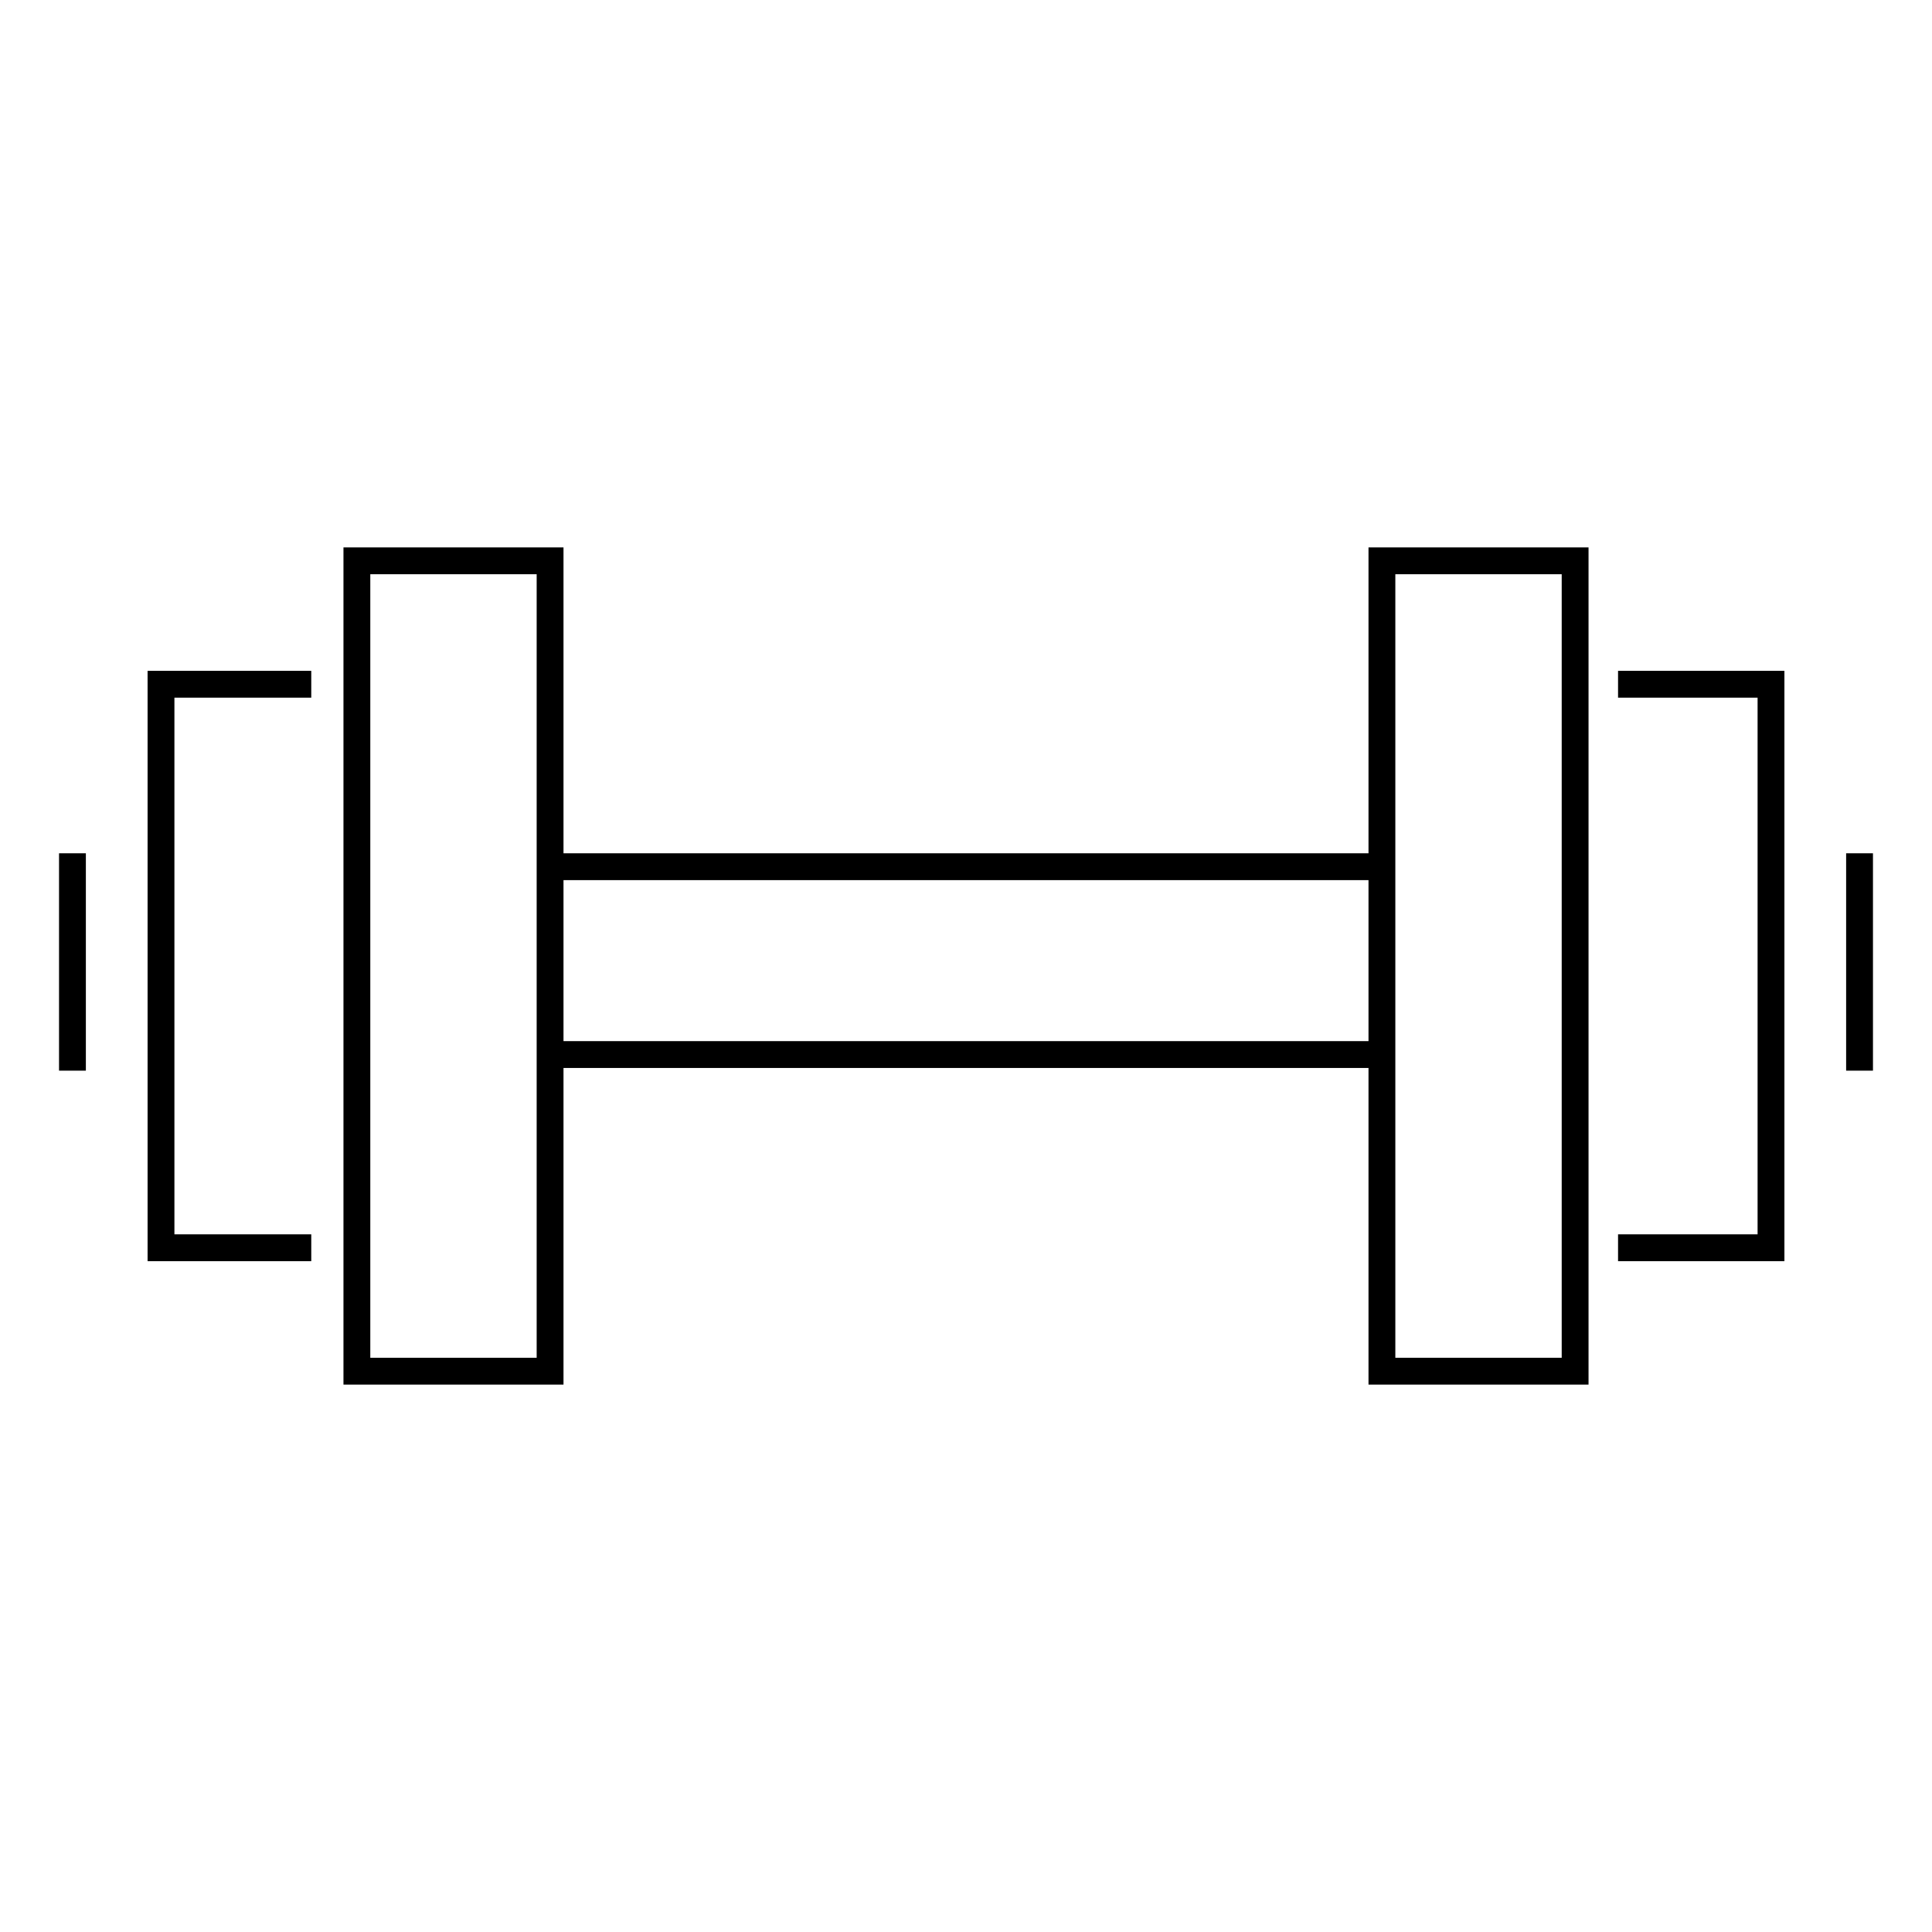 <?xml version="1.0" encoding="utf-8"?>
<!-- Generator: Adobe Illustrator 25.0.1, SVG Export Plug-In . SVG Version: 6.00 Build 0)  -->
<svg version="1.1" id="dumbbell" xmlns="http://www.w3.org/2000/svg" xmlns:xlink="http://www.w3.org/1999/xlink" x="0px" y="0px"
	 viewBox="0 0 72 72" style="enable-background:new 0 0 72 72;" xml:space="preserve">
<style type="text/css">
	.st0{fill:none;stroke:#000000;stroke-miterlimit:10;}
</style>
<g>
	<rect x="51.5" y="20.9" class="st0" width="7.2" height="30.2"/>
	<polyline class="st0" points="60.3,46.5 66,46.5 66,25.5 60.3,25.5 	"/>
	<line class="st0" x1="69.3" y1="39.9" x2="69.3" y2="31.8"/>
	<rect x="13.3" y="20.9" class="st0" width="7.2" height="30.2"/>
	<polyline class="st0" points="11.6,25.5 6,25.5 6,46.5 11.6,46.5 	"/>
	<line class="st0" x1="2.7" y1="39.9" x2="2.7" y2="31.8"/>
	<line class="st0" x1="51.5" y1="39.3" x2="20.4" y2="39.3"/>
	<line class="st0" x1="20.4" y1="32.3" x2="51.5" y2="32.3"/>
</g>
</svg>
